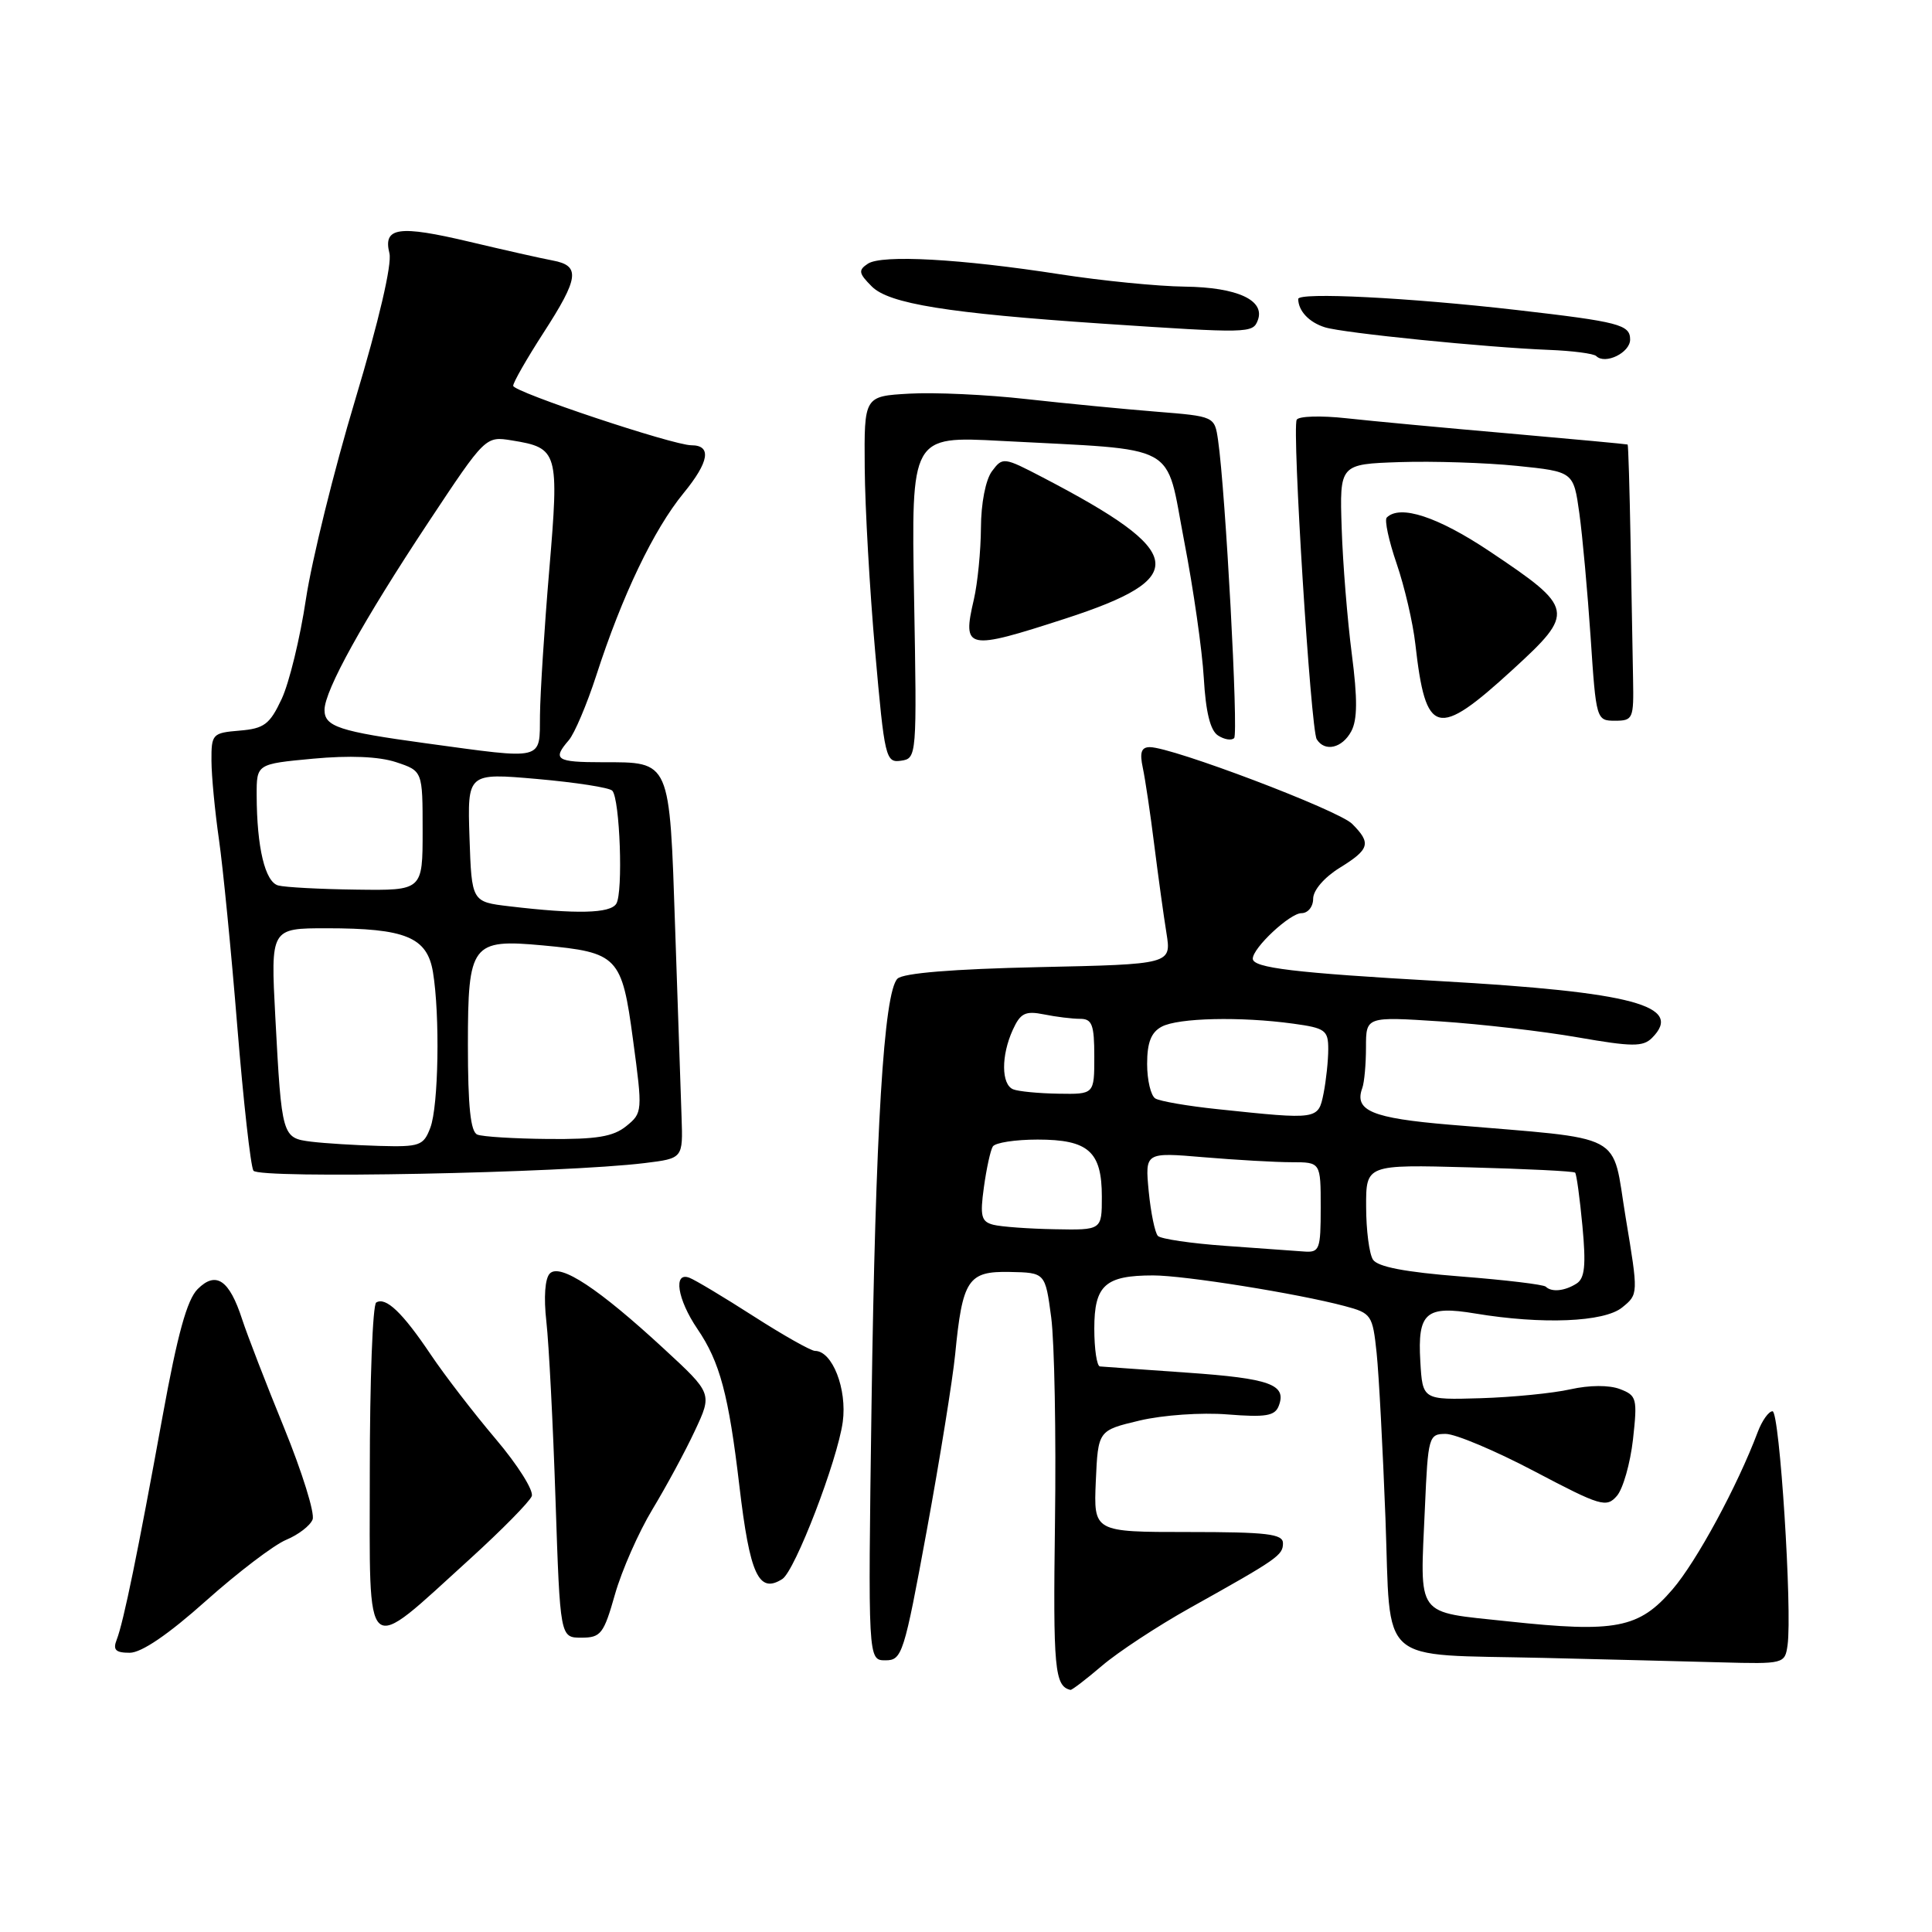 <?xml version="1.0" encoding="UTF-8" standalone="no"?>
<!DOCTYPE svg PUBLIC "-//W3C//DTD SVG 1.1//EN" "http://www.w3.org/Graphics/SVG/1.1/DTD/svg11.dtd" >
<svg xmlns="http://www.w3.org/2000/svg" xmlns:xlink="http://www.w3.org/1999/xlink" version="1.1" viewBox="0 0 256 256">
 <g >
 <path fill="currentColor"
d=" M 146.01 220.73 C 148.11 218.93 153.35 215.48 157.66 213.07 C 169.35 206.54 170.00 206.08 170.00 204.48 C 170.00 203.25 167.85 203.00 157.45 203.00 C 144.91 203.00 144.91 203.00 145.20 196.27 C 145.50 189.54 145.50 189.54 151.00 188.23 C 154.08 187.50 159.22 187.14 162.66 187.42 C 167.72 187.82 168.93 187.62 169.44 186.29 C 170.53 183.45 168.30 182.65 157.26 181.88 C 151.34 181.46 146.16 181.10 145.75 181.06 C 145.34 181.03 145.00 178.77 145.00 176.04 C 145.00 170.30 146.44 169.00 152.80 169.00 C 156.95 169.00 171.95 171.40 178.18 173.06 C 181.72 174.00 181.88 174.24 182.41 179.27 C 182.71 182.15 183.23 192.00 183.58 201.17 C 184.32 220.98 182.26 219.15 204.50 219.68 C 212.75 219.88 223.32 220.14 228.00 220.27 C 236.38 220.50 236.51 220.46 236.86 218.00 C 237.50 213.45 235.81 187.00 234.87 187.00 C 234.36 187.00 233.48 188.24 232.91 189.75 C 230.22 196.90 224.81 206.90 221.61 210.61 C 217.18 215.77 214.09 216.37 199.84 214.84 C 187.39 213.50 188.16 214.55 188.81 199.75 C 189.22 190.33 189.32 190.00 191.57 190.00 C 192.85 190.00 198.15 192.23 203.33 194.96 C 212.12 199.59 212.86 199.81 214.25 198.21 C 215.06 197.27 216.02 193.90 216.38 190.73 C 216.98 185.30 216.88 184.91 214.65 184.06 C 213.22 183.51 210.60 183.53 208.09 184.09 C 205.79 184.61 200.44 185.14 196.20 185.27 C 188.50 185.50 188.50 185.50 188.20 180.41 C 187.82 173.92 188.93 172.95 195.50 174.05 C 204.35 175.52 212.55 175.19 214.94 173.25 C 217.10 171.50 217.10 171.50 215.41 161.33 C 213.50 149.82 215.81 151.04 192.11 149.03 C 181.77 148.16 179.41 147.17 180.51 144.17 C 180.78 143.44 181.00 141.01 181.00 138.77 C 181.00 134.70 181.00 134.70 190.84 135.34 C 196.25 135.70 204.47 136.65 209.09 137.46 C 216.26 138.71 217.70 138.72 218.89 137.54 C 223.17 133.26 216.41 131.45 190.77 130.00 C 171.52 128.91 166.00 128.25 166.00 127.03 C 166.00 125.60 170.92 121.00 172.45 121.00 C 173.31 121.00 174.00 120.15 174.00 119.08 C 174.00 117.97 175.47 116.26 177.50 115.00 C 181.50 112.53 181.73 111.73 179.16 109.16 C 177.35 107.35 155.32 99.00 152.36 99.00 C 151.23 99.00 150.99 99.70 151.43 101.75 C 151.75 103.26 152.44 107.88 152.95 112.00 C 153.47 116.12 154.19 121.36 154.56 123.63 C 155.22 127.77 155.22 127.77 137.64 128.15 C 126.25 128.40 119.66 128.94 118.92 129.68 C 117.11 131.49 116.00 149.79 115.48 186.25 C 115.01 220.00 115.01 220.00 117.33 220.00 C 119.53 220.00 119.79 219.20 122.81 202.75 C 124.55 193.26 126.23 182.80 126.56 179.50 C 127.53 169.54 128.26 168.43 133.78 168.54 C 138.50 168.63 138.50 168.63 139.29 174.56 C 139.72 177.83 139.95 190.06 139.79 201.75 C 139.53 221.11 139.74 223.43 141.84 223.92 C 142.03 223.96 143.90 222.53 146.01 220.73 Z  M 27.29 212.12 C 31.53 208.34 36.31 204.70 37.93 204.03 C 39.54 203.36 41.11 202.15 41.42 201.34 C 41.74 200.52 40.03 195.05 37.64 189.18 C 35.24 183.31 32.75 176.85 32.09 174.83 C 30.39 169.58 28.62 168.38 26.19 170.81 C 24.78 172.22 23.52 176.80 21.55 187.62 C 18.26 205.72 16.37 214.93 15.47 217.25 C 14.93 218.62 15.31 219.00 17.19 219.00 C 18.74 219.00 22.30 216.58 27.29 212.12 Z  M 62.29 206.55 C 66.50 202.72 70.17 198.99 70.46 198.25 C 70.74 197.51 68.60 194.11 65.69 190.68 C 62.79 187.26 58.91 182.22 57.07 179.48 C 53.33 173.91 51.12 171.81 49.85 172.59 C 49.38 172.88 49.00 182.98 49.00 195.04 C 49.00 220.33 48.03 219.49 62.29 206.55 Z  M 81.49 211.25 C 82.39 208.09 84.62 203.03 86.45 200.00 C 88.28 196.97 90.82 192.28 92.08 189.57 C 94.39 184.64 94.39 184.64 87.94 178.69 C 79.33 170.74 74.23 167.37 72.86 168.74 C 72.21 169.39 72.03 171.89 72.40 175.15 C 72.73 178.09 73.28 188.71 73.61 198.75 C 74.22 217.00 74.22 217.00 77.04 217.00 C 79.62 217.00 80.00 216.50 81.49 211.25 Z  M 103.66 209.23 C 105.34 208.16 110.96 193.54 111.67 188.41 C 112.26 184.05 110.29 179.00 107.99 179.00 C 107.46 179.00 103.80 176.94 99.86 174.41 C 95.93 171.89 92.10 169.59 91.35 169.31 C 89.17 168.47 89.75 172.17 92.41 176.09 C 95.39 180.46 96.55 184.82 97.97 196.88 C 99.36 208.67 100.53 211.22 103.66 209.23 Z  M 85.45 154.11 C 90.50 153.49 90.50 153.49 90.31 148.00 C 90.20 144.97 89.82 133.72 89.46 123.00 C 88.71 100.57 88.90 101.00 79.81 101.00 C 73.70 101.00 73.15 100.64 75.37 98.08 C 76.12 97.21 77.76 93.35 79.01 89.50 C 82.43 78.92 86.62 70.17 90.57 65.35 C 93.98 61.19 94.33 59.00 91.61 59.00 C 89.19 59.00 68.00 51.93 68.00 51.12 C 68.00 50.67 69.80 47.53 72.00 44.12 C 76.73 36.81 76.93 35.21 73.25 34.52 C 71.74 34.24 66.78 33.12 62.23 32.04 C 52.81 29.81 50.74 30.10 51.60 33.56 C 51.96 34.99 50.20 42.55 47.07 52.96 C 44.25 62.33 41.32 74.22 40.54 79.37 C 39.77 84.53 38.32 90.49 37.32 92.62 C 35.74 95.99 35.00 96.54 31.75 96.81 C 28.15 97.11 28.00 97.26 28.02 100.81 C 28.03 102.84 28.48 107.52 29.01 111.21 C 29.54 114.90 30.64 126.05 31.44 135.98 C 32.25 145.92 33.21 154.53 33.58 155.12 C 34.26 156.23 74.67 155.44 85.45 154.11 Z  M 121.12 79.14 C 120.74 57.79 120.74 57.79 132.62 58.42 C 156.63 59.70 154.36 58.46 156.90 71.65 C 158.13 78.00 159.30 86.19 159.51 89.85 C 159.77 94.36 160.37 96.81 161.40 97.46 C 162.23 98.00 163.19 98.15 163.53 97.80 C 164.12 97.22 162.39 65.14 161.40 58.33 C 160.94 55.17 160.94 55.17 153.22 54.55 C 148.97 54.21 141.22 53.46 136.00 52.88 C 130.78 52.29 123.80 51.97 120.50 52.16 C 114.50 52.50 114.50 52.50 114.58 62.00 C 114.62 67.22 115.24 78.16 115.96 86.30 C 117.21 100.46 117.36 101.09 119.38 100.80 C 121.48 100.50 121.50 100.27 121.12 79.14 Z  M 179.05 96.90 C 179.87 95.37 179.89 92.59 179.12 86.65 C 178.54 82.17 177.93 74.67 177.78 70.00 C 177.50 61.50 177.50 61.50 185.50 61.23 C 189.90 61.09 196.88 61.31 201.00 61.73 C 208.50 62.50 208.50 62.50 209.27 68.00 C 209.69 71.03 210.36 78.45 210.77 84.50 C 211.49 95.37 211.53 95.50 214.00 95.50 C 216.38 95.50 216.49 95.23 216.39 90.00 C 216.33 86.97 216.18 78.76 216.06 71.75 C 215.93 64.74 215.76 58.96 215.67 58.90 C 215.57 58.85 208.53 58.19 200.00 57.44 C 191.47 56.70 181.75 55.79 178.39 55.42 C 175.03 55.05 172.07 55.14 171.82 55.62 C 171.18 56.84 173.68 96.67 174.47 97.95 C 175.54 99.68 177.85 99.14 179.05 96.90 Z  M 200.45 88.72 C 208.75 81.12 208.65 80.59 197.42 73.08 C 190.53 68.47 185.51 66.82 183.75 68.58 C 183.43 68.91 184.02 71.65 185.06 74.68 C 186.10 77.71 187.22 82.50 187.54 85.34 C 188.92 97.55 190.39 97.93 200.45 88.72 Z  M 141.16 81.97 C 157.79 76.57 157.26 73.21 138.19 63.27 C 132.99 60.56 132.86 60.54 131.44 62.44 C 130.60 63.57 129.99 66.70 129.98 69.94 C 129.96 73.00 129.54 77.28 129.04 79.44 C 127.49 86.10 128.06 86.22 141.16 81.97 Z  M 216.00 44.99 C 216.00 43.02 214.55 42.64 201.00 41.08 C 186.67 39.43 172.00 38.69 172.02 39.62 C 172.04 41.21 173.47 42.72 175.56 43.37 C 177.98 44.13 196.98 46.04 205.21 46.36 C 208.34 46.48 211.18 46.85 211.51 47.18 C 212.69 48.35 216.00 46.74 216.00 44.99 Z  M 166.66 42.45 C 167.68 39.79 163.97 38.07 157.00 37.98 C 153.43 37.94 146.00 37.20 140.50 36.35 C 127.27 34.29 116.85 33.72 115.00 34.94 C 113.70 35.80 113.77 36.21 115.52 37.96 C 117.80 40.25 125.59 41.50 146.00 42.88 C 165.49 44.18 166.00 44.17 166.66 42.45 Z  M 204.82 170.49 C 204.54 170.21 199.47 169.60 193.56 169.14 C 186.17 168.56 182.53 167.86 181.92 166.90 C 181.43 166.13 181.02 162.98 181.02 159.90 C 181.00 154.31 181.00 154.31 194.69 154.68 C 202.22 154.88 208.53 155.19 208.71 155.38 C 208.90 155.56 209.33 158.75 209.68 162.45 C 210.17 167.67 209.99 169.39 208.90 170.08 C 207.33 171.08 205.59 171.25 204.82 170.49 Z  M 162.33 165.08 C 157.84 164.76 153.83 164.17 153.43 163.77 C 153.04 163.37 152.49 160.71 152.21 157.86 C 151.72 152.68 151.72 152.68 159.51 153.34 C 163.79 153.70 169.03 154.00 171.15 154.00 C 175.00 154.00 175.00 154.00 175.00 160.00 C 175.00 165.61 174.85 165.99 172.75 165.83 C 171.51 165.74 166.82 165.40 162.33 165.08 Z  M 131.63 162.29 C 130.02 161.88 129.84 161.16 130.37 157.32 C 130.71 154.85 131.24 152.42 131.55 151.92 C 131.86 151.41 134.53 151.00 137.49 151.00 C 144.22 151.00 146.00 152.58 146.00 158.57 C 146.00 163.00 146.00 163.00 139.75 162.88 C 136.31 162.82 132.66 162.55 131.63 162.29 Z  M 161.33 146.97 C 157.39 146.56 153.68 145.92 153.08 145.55 C 152.49 145.18 152.00 143.12 152.00 140.98 C 152.00 138.14 152.53 136.79 153.93 136.04 C 156.11 134.87 164.39 134.68 171.36 135.64 C 175.60 136.22 176.00 136.51 176.00 139.01 C 176.00 140.52 175.72 143.16 175.38 144.88 C 174.67 148.38 174.69 148.38 161.33 146.97 Z  M 134.25 144.34 C 132.67 143.70 132.64 139.88 134.20 136.46 C 135.21 134.24 135.86 133.92 138.32 134.41 C 139.93 134.74 142.09 135.00 143.12 135.00 C 144.71 135.00 145.00 135.78 145.00 140.00 C 145.00 145.00 145.00 145.00 140.25 144.92 C 137.64 144.88 134.94 144.62 134.25 144.34 Z  M 41.25 151.28 C 37.37 150.79 37.33 150.68 36.48 134.75 C 35.86 123.00 35.86 123.00 43.28 123.00 C 53.74 123.00 56.60 124.18 57.37 128.81 C 58.31 134.51 58.11 146.58 57.02 149.43 C 56.12 151.81 55.62 151.99 50.27 151.84 C 47.10 151.75 43.04 151.50 41.25 151.28 Z  M 63.25 150.34 C 62.35 149.98 62.00 146.62 62.00 138.45 C 62.00 125.04 62.49 124.40 71.92 125.27 C 81.90 126.20 82.40 126.72 83.88 137.79 C 85.16 147.28 85.14 147.47 82.98 149.22 C 81.25 150.62 79.04 150.98 72.64 150.92 C 68.16 150.88 63.94 150.62 63.25 150.34 Z  M 67.50 120.09 C 62.50 119.50 62.50 119.50 62.21 110.96 C 61.93 102.41 61.93 102.41 71.18 103.22 C 76.27 103.67 80.75 104.36 81.13 104.77 C 82.14 105.83 82.59 118.28 81.66 119.75 C 80.86 121.04 76.42 121.15 67.50 120.09 Z  M 36.87 117.33 C 35.12 116.87 34.03 112.29 34.01 105.37 C 34.00 101.23 34.00 101.23 41.48 100.53 C 46.33 100.08 50.20 100.24 52.48 100.99 C 56.00 102.16 56.00 102.16 56.00 110.08 C 56.00 118.00 56.00 118.00 47.25 117.88 C 42.44 117.82 37.77 117.57 36.87 117.33 Z  M 56.44 98.49 C 44.94 96.92 43.00 96.28 43.00 94.07 C 43.00 91.50 48.14 82.22 56.80 69.15 C 64.33 57.79 64.33 57.79 67.84 58.36 C 73.96 59.35 74.10 59.85 72.78 75.52 C 72.13 83.21 71.58 91.86 71.55 94.75 C 71.49 100.85 72.30 100.65 56.44 98.49 Z "/>
</g>
</svg>